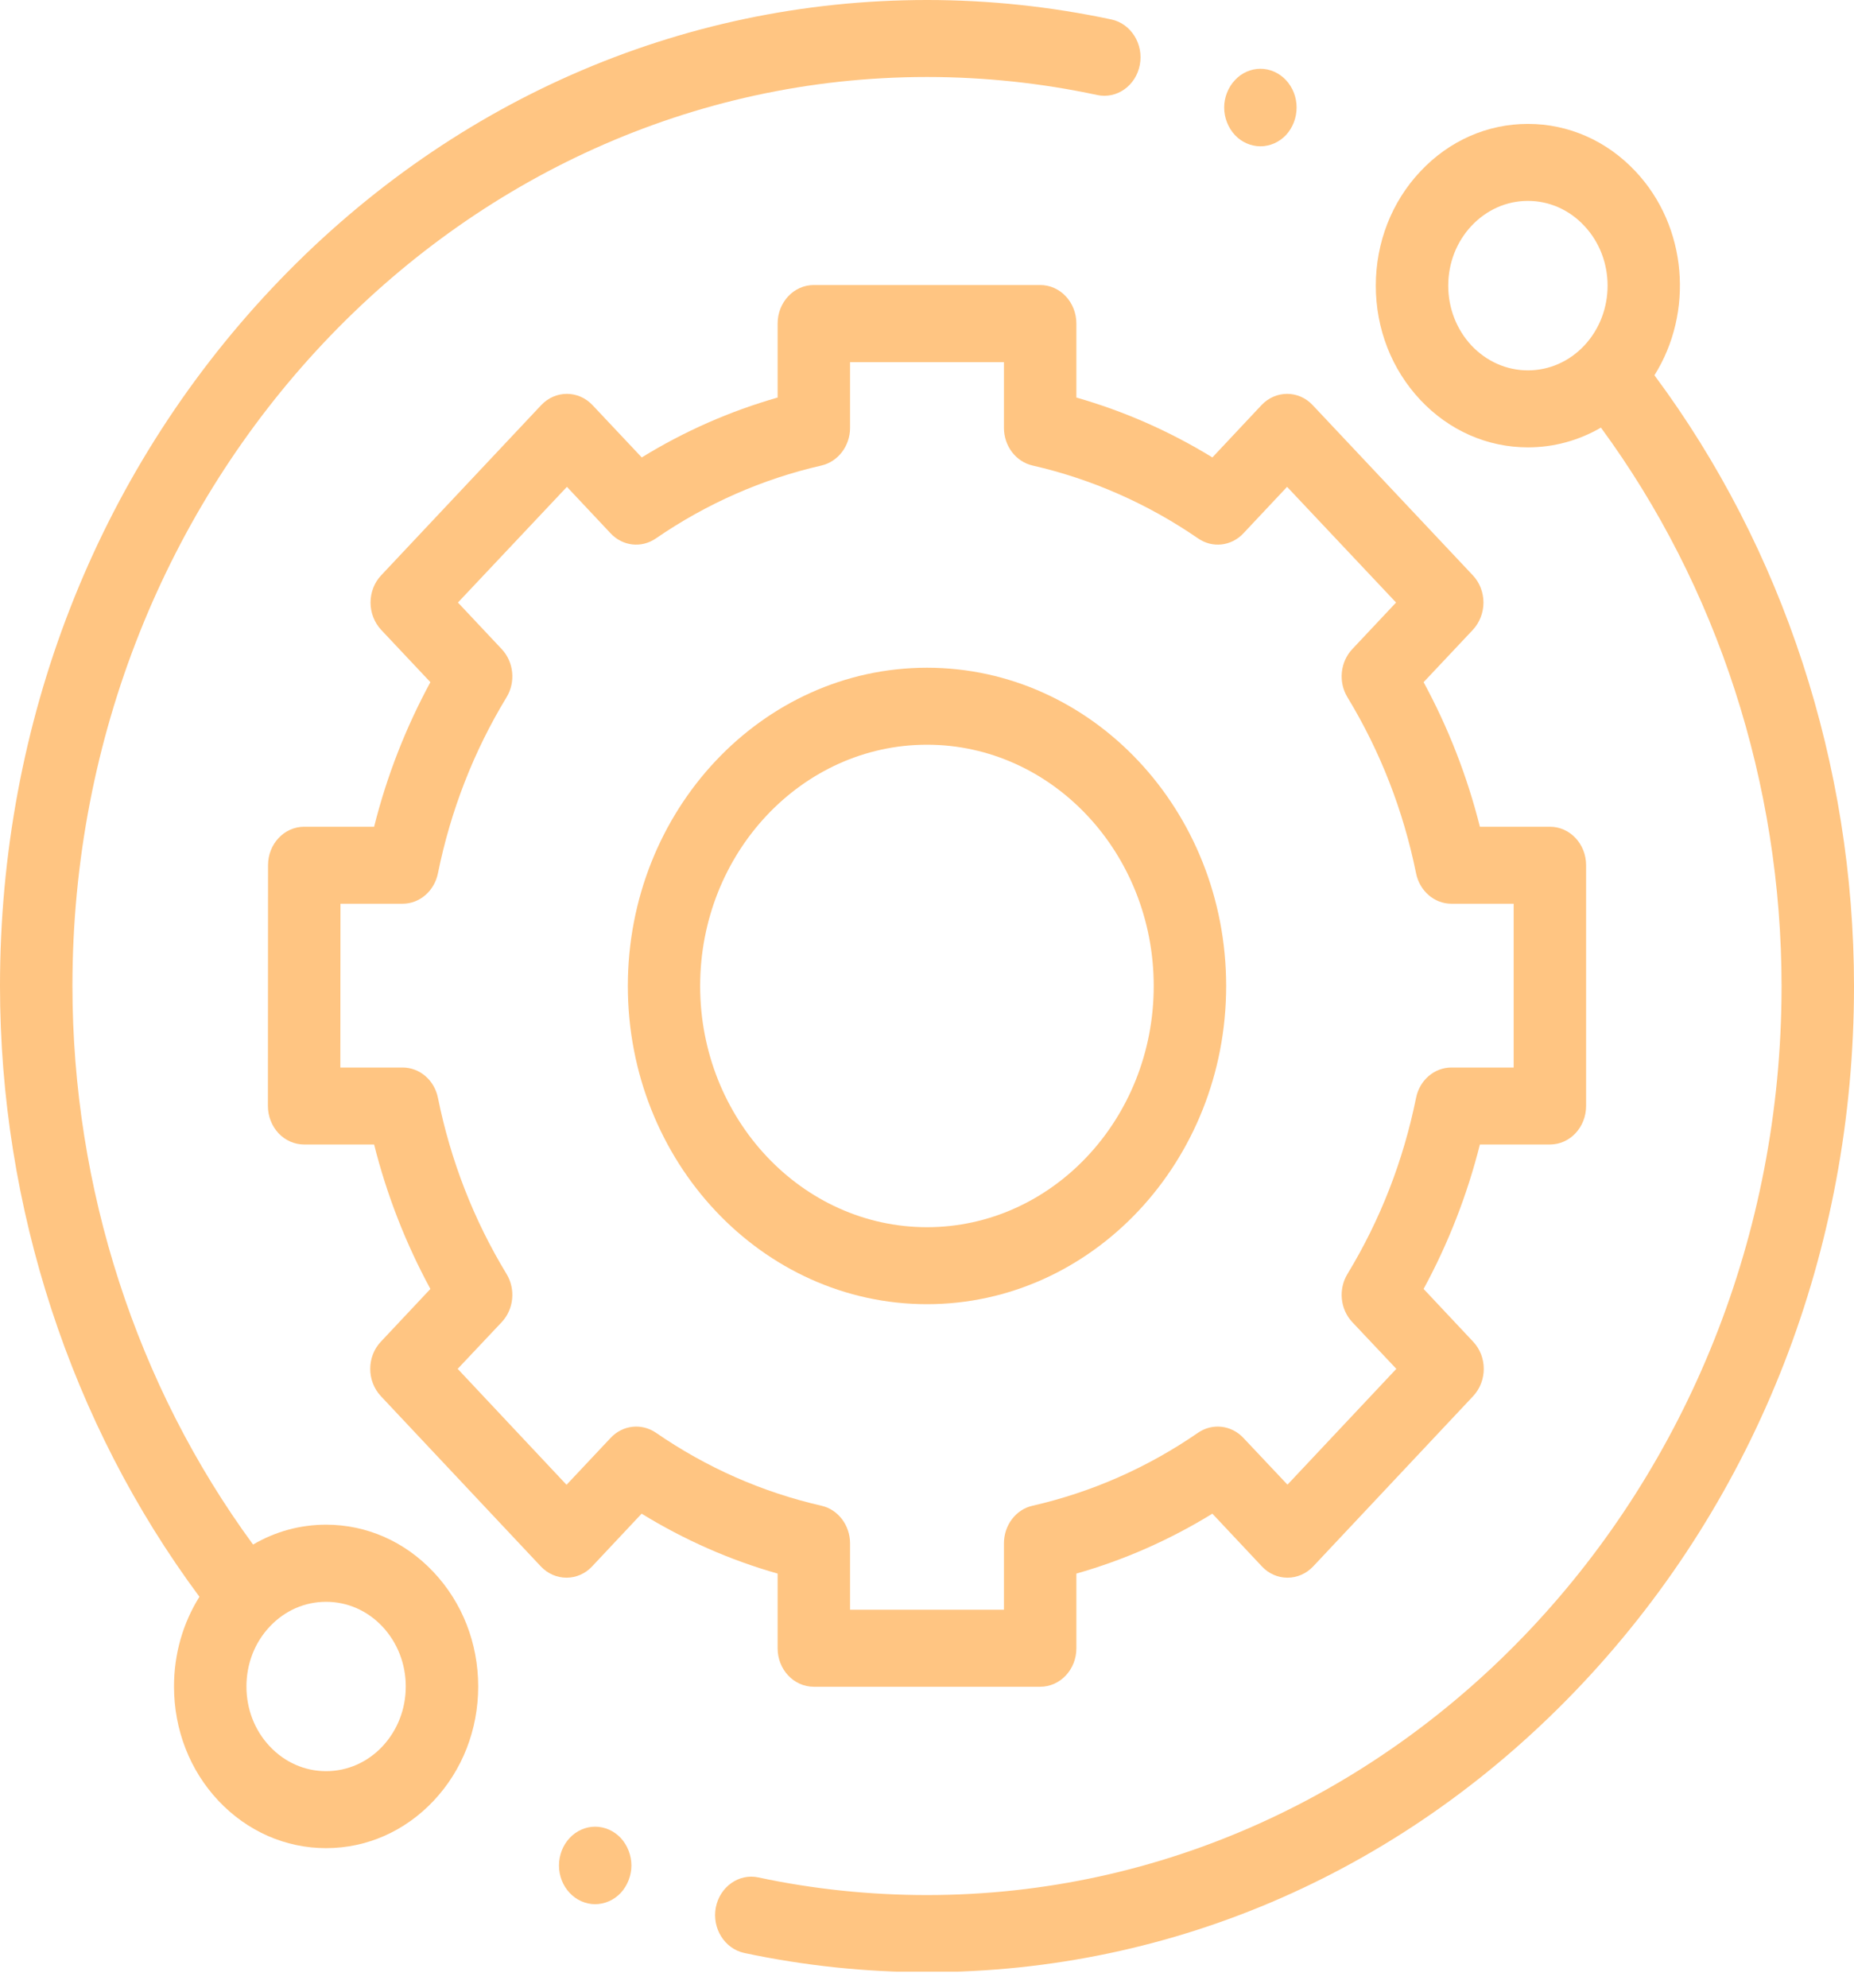 <svg width="14" height="15" viewBox="0 0 14 15" fill="none" xmlns="http://www.w3.org/2000/svg">
<g clip-path="url(#clip0)">
<path d="M2.462 11.506C2.266 11.506 2.078 11.558 1.911 11.656C1.03 10.456 0.547 8.966 0.547 7.439C0.547 3.658 3.442 0.581 7 0.581C7.433 0.581 7.865 0.627 8.285 0.717C8.433 0.749 8.577 0.647 8.607 0.49C8.637 0.333 8.541 0.179 8.393 0.147C7.938 0.05 7.469 0 7 0C5.13 0 3.372 0.774 2.05 2.179C0.728 3.584 0 5.452 0 7.439C0 9.111 0.534 10.742 1.506 12.05C1.381 12.249 1.314 12.482 1.314 12.727C1.314 13.053 1.433 13.36 1.65 13.59C1.867 13.82 2.156 13.947 2.462 13.947C2.769 13.947 3.057 13.82 3.274 13.59C3.491 13.36 3.611 13.053 3.611 12.727C3.611 12.401 3.491 12.094 3.274 11.864C3.057 11.633 2.769 11.506 2.462 11.506ZM2.888 13.179C2.774 13.3 2.623 13.366 2.462 13.366C2.302 13.366 2.151 13.3 2.037 13.179C1.923 13.058 1.861 12.898 1.861 12.727C1.861 12.556 1.923 12.396 2.037 12.275C2.151 12.154 2.302 12.088 2.462 12.088C2.623 12.088 2.774 12.154 2.888 12.275C3.001 12.396 3.064 12.556 3.064 12.727C3.064 12.898 3.001 13.058 2.888 13.179Z" fill="#FFC582"/>
<path d="M12.493 2.832C12.791 2.358 12.743 1.71 12.35 1.293C12.133 1.062 11.844 0.935 11.538 0.935C11.231 0.935 10.943 1.062 10.726 1.293C10.509 1.523 10.389 1.83 10.389 2.156C10.389 2.482 10.509 2.788 10.726 3.019C10.943 3.249 11.231 3.376 11.538 3.376C11.734 3.376 11.922 3.324 12.089 3.227C12.97 4.426 13.453 5.916 13.453 7.443C13.453 11.225 10.558 14.301 7 14.301C6.572 14.301 6.143 14.257 5.727 14.168C5.579 14.136 5.435 14.239 5.405 14.396C5.376 14.553 5.472 14.706 5.62 14.738C6.071 14.834 6.536 14.883 7 14.883C8.87 14.883 10.628 14.109 11.95 12.704C13.272 11.299 14 9.43 14 7.443C14 5.771 13.466 4.14 12.493 2.832ZM11.112 2.608C10.999 2.487 10.936 2.326 10.936 2.156C10.936 1.985 10.999 1.824 11.112 1.704C11.226 1.583 11.377 1.516 11.538 1.516C11.698 1.516 11.85 1.583 11.963 1.704C12.198 1.953 12.198 2.358 11.963 2.608C11.85 2.728 11.698 2.795 11.538 2.795C11.377 2.795 11.226 2.728 11.112 2.608Z" fill="#FFC582"/>
<path d="M5.872 12.439C5.872 12.599 5.994 12.729 6.145 12.729H7.855C8.006 12.729 8.128 12.599 8.128 12.439V11.875C8.488 11.773 8.832 11.621 9.155 11.423L9.529 11.821C9.58 11.876 9.65 11.906 9.722 11.906C9.795 11.906 9.864 11.876 9.916 11.821L11.124 10.536C11.231 10.422 11.231 10.238 11.124 10.125L10.75 9.727C10.936 9.384 11.079 9.019 11.175 8.637H11.704C11.855 8.637 11.977 8.507 11.977 8.346V6.529C11.977 6.369 11.855 6.239 11.704 6.239H11.175C11.079 5.857 10.936 5.491 10.75 5.148L11.122 4.753C11.173 4.698 11.202 4.624 11.202 4.547C11.202 4.47 11.173 4.396 11.122 4.342L9.912 3.057C9.806 2.944 9.633 2.944 9.526 3.057L9.155 3.452C8.832 3.254 8.488 3.103 8.128 3V2.442C8.128 2.281 8.006 2.151 7.855 2.151H6.145C5.994 2.151 5.872 2.281 5.872 2.442V3C5.512 3.103 5.168 3.254 4.846 3.452L4.474 3.057C4.367 2.944 4.194 2.944 4.087 3.057L2.878 4.342C2.827 4.396 2.798 4.47 2.798 4.547C2.798 4.624 2.827 4.698 2.878 4.753L3.25 5.148C3.064 5.491 2.921 5.856 2.825 6.239H2.297C2.146 6.239 2.024 6.369 2.024 6.529L2.023 8.346C2.023 8.423 2.052 8.497 2.103 8.552C2.154 8.606 2.224 8.637 2.296 8.637H2.825C2.921 9.019 3.064 9.384 3.25 9.727L2.876 10.125C2.769 10.238 2.769 10.422 2.876 10.536L4.084 11.821C4.136 11.876 4.205 11.906 4.278 11.906H4.278C4.35 11.906 4.42 11.876 4.471 11.821L4.845 11.423C5.168 11.621 5.512 11.773 5.872 11.875V12.439ZM4.953 10.812C4.844 10.738 4.702 10.754 4.611 10.851L4.278 11.205L3.456 10.33L3.789 9.977C3.88 9.88 3.895 9.729 3.825 9.614C3.577 9.206 3.403 8.759 3.307 8.285C3.28 8.151 3.169 8.056 3.04 8.056H2.57L2.571 6.82H3.04C3.169 6.82 3.28 6.724 3.307 6.59C3.403 6.117 3.577 5.67 3.825 5.262C3.895 5.147 3.88 4.996 3.789 4.899L3.458 4.547L4.281 3.674L4.611 4.025C4.702 4.122 4.844 4.138 4.953 4.063C5.336 3.8 5.757 3.615 6.203 3.513C6.328 3.484 6.419 3.366 6.419 3.229V2.733H7.581V3.229C7.581 3.366 7.671 3.484 7.797 3.513C8.243 3.615 8.664 3.8 9.047 4.063C9.155 4.138 9.298 4.122 9.389 4.025L9.719 3.674L10.542 4.547L10.211 4.899C10.12 4.996 10.105 5.147 10.175 5.262C10.423 5.67 10.597 6.117 10.693 6.59C10.72 6.724 10.831 6.82 10.96 6.82H11.43V8.056H10.96C10.831 8.056 10.72 8.151 10.693 8.285C10.597 8.759 10.423 9.206 10.175 9.614C10.105 9.729 10.12 9.88 10.211 9.977L10.544 10.33L9.722 11.204L9.389 10.851C9.298 10.754 9.155 10.738 9.047 10.812C8.664 11.076 8.243 11.261 7.797 11.363C7.671 11.391 7.581 11.51 7.581 11.647V12.148H6.419V11.647C6.419 11.51 6.328 11.391 6.203 11.363C5.757 11.261 5.336 11.076 4.953 10.812Z" fill="#FFC582"/>
<path d="M9.259 7.441C9.259 6.116 8.246 5.039 7 5.039C5.754 5.039 4.741 6.116 4.741 7.441C4.741 8.765 5.754 9.842 7 9.842C8.246 9.842 9.259 8.765 9.259 7.441ZM5.287 7.441C5.287 6.437 6.056 5.62 7 5.62C7.944 5.62 8.712 6.437 8.712 7.441C8.712 8.444 7.944 9.261 7 9.261C6.056 9.261 5.287 8.444 5.287 7.441Z" fill="#FFC582"/>
<path d="M9.518 1.104C9.59 1.104 9.66 1.073 9.711 1.019C9.762 0.964 9.791 0.888 9.791 0.811C9.791 0.735 9.762 0.659 9.711 0.605C9.66 0.55 9.59 0.519 9.518 0.519C9.446 0.519 9.375 0.55 9.325 0.605C9.274 0.659 9.244 0.735 9.244 0.811C9.244 0.889 9.274 0.964 9.325 1.019C9.375 1.073 9.446 1.104 9.518 1.104Z" fill="#FFC582"/>
<path d="M4.494 13.785C4.422 13.785 4.352 13.816 4.301 13.871C4.25 13.925 4.221 14.001 4.221 14.078C4.221 14.155 4.25 14.23 4.301 14.284C4.352 14.339 4.422 14.37 4.494 14.37C4.566 14.37 4.637 14.339 4.688 14.284C4.738 14.23 4.768 14.154 4.768 14.078C4.768 14.001 4.738 13.925 4.688 13.871C4.637 13.816 4.566 13.785 4.494 13.785Z" fill="#FFC582"/>
</g>
<defs>
<clipPath id="clip0">
<rect width="14" height="14.879" fill="white"/>
</clipPath>
</defs>
</svg>
